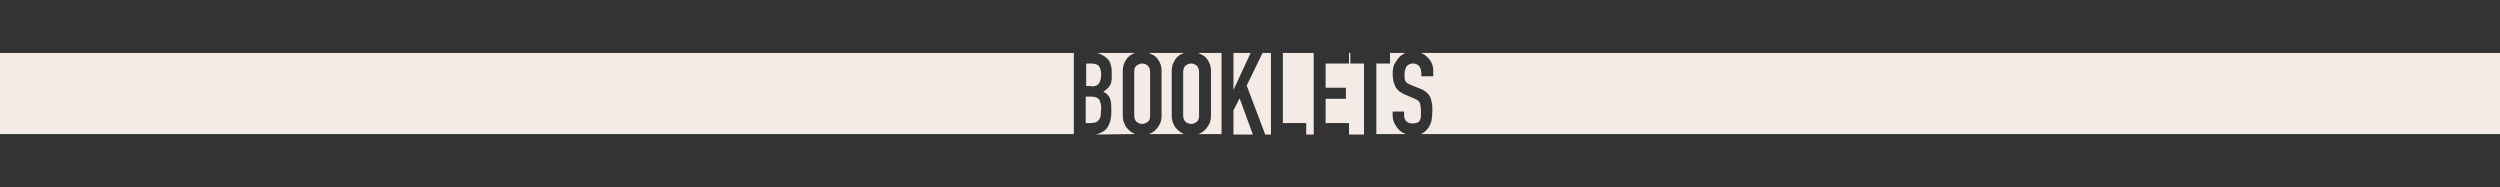 <svg id="Layer_1" xmlns="http://www.w3.org/2000/svg" viewBox="-283 399.3 566.9 42.5"><rect x="-283" y="399.3" width="566.9" height="42.5" fill="#333333" stroke="none"/><style>.st0{fill:#f5ebe6}</style><path class="st0" d="M-14.5 429.7c-.5-.2-1-.5-1.4-.9s-.8-.8-1-1.4c-.3-.6-.4-1.2-.4-2v-9.9c0-.8.1-1.4.4-2s.6-1.1 1-1.4c.4-.4.9-.6 1.4-.8h-8c.5.2 1 .5 1.5.8.4.4.8.9 1 1.4.3.6.4 1.2.4 2v9.9c0 .8-.1 1.5-.4 2-.3.6-.6 1-1 1.4s-.9.7-1.5.9h8c.1.1 0 0 0 0z"/><path class="st0" d="M-14.7 415.6v9.9c0 .6.2 1.1.5 1.4.4.3.8.5 1.3.5s.9-.2 1.3-.5.5-.8.5-1.4v-9.9c0-.6-.2-1.1-.5-1.4-.4-.3-.8-.5-1.3-.5s-.9.2-1.3.5c-.3.3-.5.8-.5 1.4zM-25.6 429.7c-.5-.2-1-.5-1.4-.9s-.8-.8-1-1.4c-.3-.6-.4-1.2-.4-2v-9.9c0-.8.1-1.4.4-2s.6-1.1 1-1.4c.4-.4.9-.6 1.4-.8h-8.7c.3.1.6.1.9.3.6.3 1.1.6 1.5 1s.7.9.8 1.5c.2.6.2 1.2.2 1.8v.7c0 .5 0 .9-.1 1.3-.1.3-.2.7-.4.9-.3.5-.8.9-1.4 1.3.6.3 1.1.7 1.4 1.3.3.6.4 1.4.4 2.4v1c0 1.6-.4 2.9-1.2 3.8-.6.6-1.4 1-2.4 1.2l9-.1c0 .1 0 0 0 0z"/><path class="st0" d="M-25.8 415.6v9.9c0 .6.2 1.1.5 1.4.4.3.8.5 1.3.5s.9-.2 1.3-.5.5-.8.5-1.4v-9.9c0-.6-.2-1.1-.5-1.4-.4-.3-.8-.5-1.3-.5s-.9.2-1.3.5-.5.8-.5 1.4zM34.1 412.5c.4-.5.8-.8 1.4-1.1.1-.1.3-.1.4-.1h-3.7v2.4h-3.1v16h6.7c-.1 0-.1 0-.2-.1-.6-.2-1-.5-1.4-.9s-.7-.9-1-1.4c-.2-.5-.4-1.1-.4-1.7v-1h2.6v.8c0 .5.1.9.4 1.3.3.4.8.6 1.5.6.5 0 .8-.1 1.1-.2s.5-.3.6-.6c.1-.2.2-.5.2-.9v-1.1c0-.5 0-.9-.1-1.2 0-.3-.1-.6-.2-.8-.1-.2-.3-.3-.5-.5-.2-.1-.5-.3-.8-.4l-1.9-.8c-1.2-.5-1.9-1.1-2.3-1.9-.4-.8-.6-1.8-.6-2.9 0-.7.1-1.4.3-2 .3-.5.6-1 1-1.5zM-34.4 427c.3-.2.5-.4.7-.7.2-.3.3-.6.3-1s.1-.8.1-1.3 0-.9-.1-1.2l-.3-.9c-.2-.2-.4-.4-.7-.5s-.7-.2-1.2-.2h-1.2v6h1.2c.4 0 .9-.1 1.2-.2zM-35.6 418.9c.9 0 1.5-.2 1.8-.7.3-.4.5-1.1.5-2 0-.8-.2-1.5-.5-1.9s-1-.6-1.8-.6h-1.1v5.1h1.1v.1zM-6 411.3h-5.3c.5.2 1 .5 1.5.8.4.4.8.9 1 1.4.3.6.4 1.2.4 2v9.9c0 .8-.1 1.5-.4 2-.3.6-.6 1-1 1.4s-.9.7-1.5.9H-6v-18.4zM-284.2 411.3h244.7v18.4h-244.7zM26.3 429.8v-16.1h-3.1v-2.4h-.3v2.4h-5.3v5.5h4.6v2.5h-4.6v5.5h5.3v2.6z"/><path class="st0" d="M39.1 411.3c.1 0 .2 0 .3.1.6.2 1 .6 1.4 1 .8.8 1.2 1.8 1.2 2.9v1.3h-2.7v-.6c0-.6-.1-1.1-.4-1.6-.3-.4-.8-.7-1.5-.7-.4 0-.7.1-.9.2s-.4.3-.6.5c-.1.2-.2.5-.3.8s-.1.6-.1.9v.9c0 .2.1.5.2.7.1.2.3.4.5.5s.5.3.8.4l2 .8c.6.2 1.1.5 1.4.8.4.3.7.7.9 1.1s.3.9.4 1.4c.1.5.1 1.1.1 1.8 0 .8-.1 1.5-.2 2.2-.2.7-.4 1.2-.8 1.7s-.8.9-1.4 1.2c-.1.1-.3.1-.4.1h245.6v-18.4H39.1zM.6 411.3h-3.9v8.4zM-1.9 421.6l-1.4 2.7v5.5h4.4zM5.2 411.3H3.3l-3.6 7.4 4.2 11.1h1.3zM14.9 429.8v-18.5h-7v15.9h5.3v2.6z"/></svg>